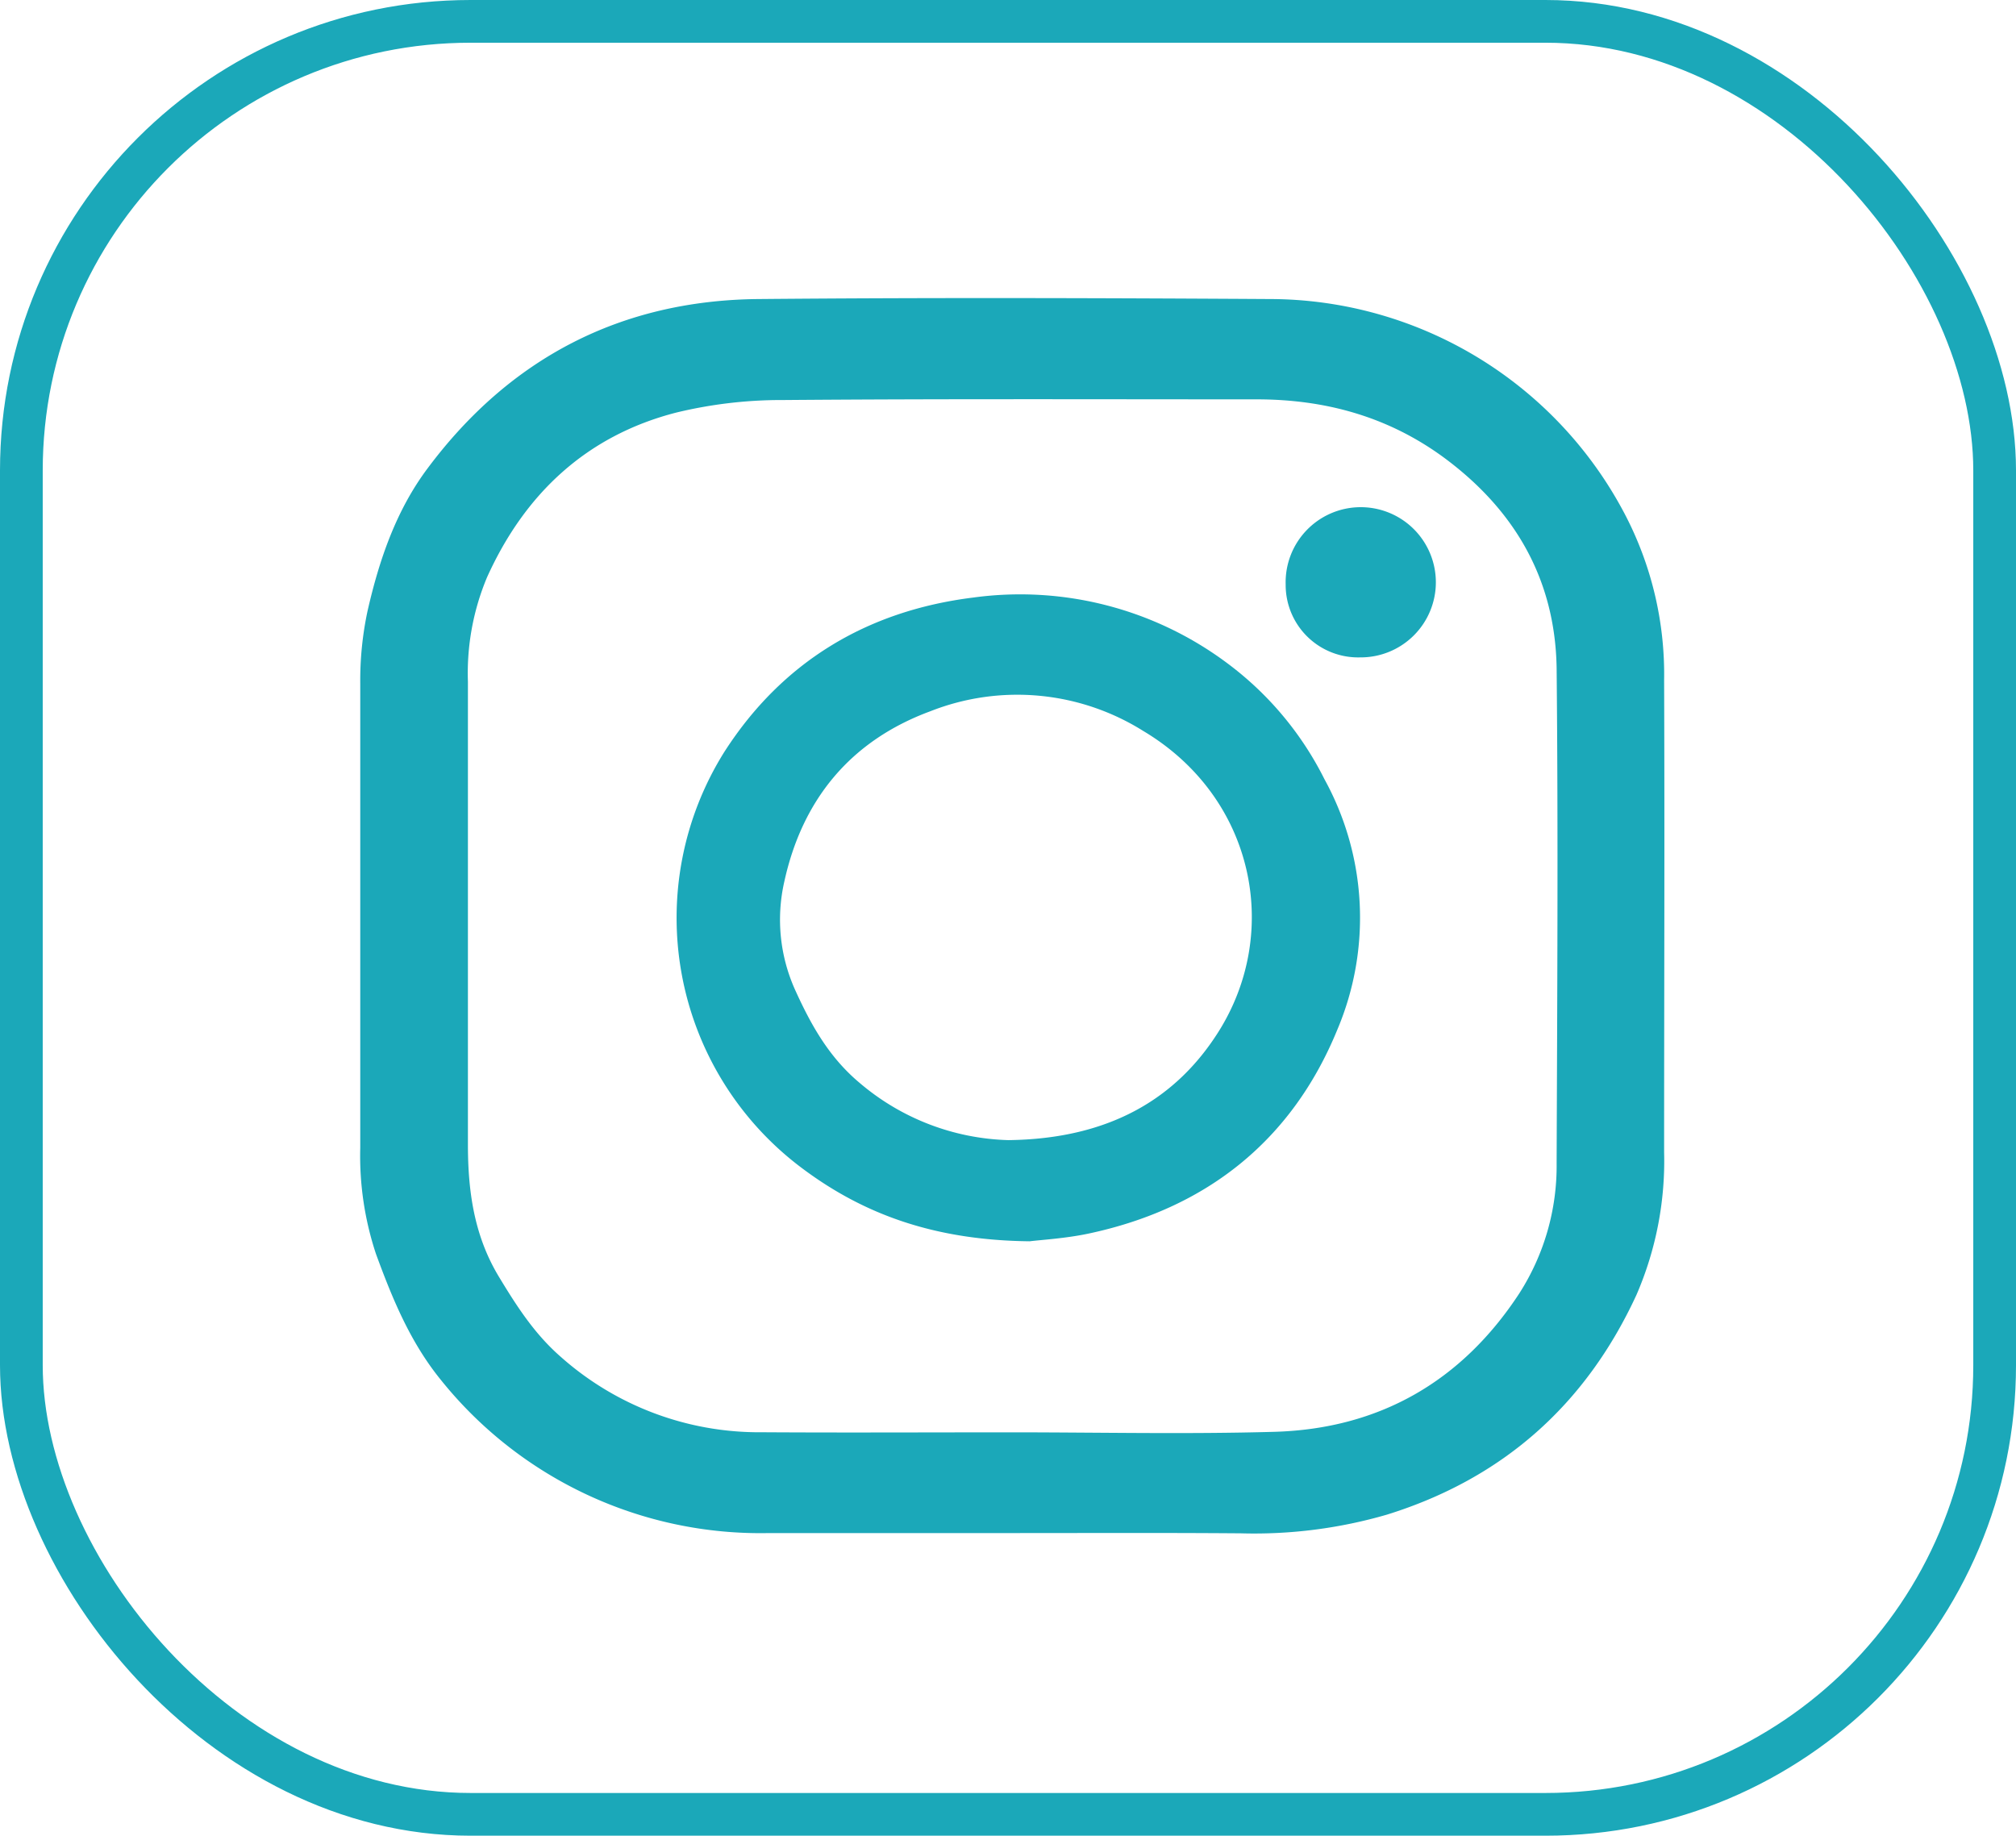 <svg xmlns="http://www.w3.org/2000/svg" viewBox="0 0 235.93 214.85"><defs><style>.cls-1{fill:#1ba8b9;}.cls-2{fill:none;stroke:#1ba8b9;stroke-miterlimit:10;stroke-width:5px;}</style></defs><title>inst</title><g id="Layer_2" data-name="Layer 2"><g id="Layer_1-2" data-name="Layer 1"><path class="cls-1" d="M118.37,179.43q-14.19,0-28.38,0a47.93,47.93,0,0,1-38.4-17.93C48,157.08,45.92,152,44,146.76a36.42,36.42,0,0,1-1.84-12.42q0-27.18,0-54.36A38.89,38.89,0,0,1,43,71.57c1.36-6,3.35-11.84,7.06-16.78C59.67,41.92,72.65,35.15,88.76,35c20-.18,39.93-.12,59.89,0a47,47,0,0,1,41.51,25.19,40.45,40.45,0,0,1,4.59,19.4c.07,18.43,0,36.85,0,55.28a39.4,39.4,0,0,1-3.24,16.69c-5.92,12.83-15.61,21.48-29.19,25.71a55.58,55.58,0,0,1-17.09,2.19C136.3,179.39,127.33,179.43,118.37,179.43Zm0-11.79h0c10.25,0,20.51.23,30.76-.06,12.29-.35,21.94-5.91,28.67-16.2a27.62,27.62,0,0,0,4.37-15.2c.07-19.34.19-38.69,0-58C182,67.82,177.29,59.7,169,53.57c-6.6-4.85-14-6.85-22.07-6.83-18.42,0-36.84-.07-55.26.08a52.31,52.31,0,0,0-12.54,1.47C68.61,51,61.4,57.82,57,67.56a29,29,0,0,0-2.24,12.22q0,27.08,0,54.16c0,5.44.71,10.66,3.62,15.48,2.07,3.42,4.15,6.68,7.23,9.37a34.93,34.93,0,0,0,23.54,8.84C98.88,167.69,108.65,167.64,118.41,167.64Z"/><path class="cls-1" d="M120.5,145.28c-10.89-.12-19.38-3-27-8.83A36.57,36.57,0,0,1,84.77,88c6.73-10.49,16.64-16.51,29.11-18.06a40.49,40.49,0,0,1,29.85,7.76A38.17,38.17,0,0,1,155,91.2a33.64,33.64,0,0,1,1.52,29.28c-5.31,13-15.34,21-29.23,23.92C124.65,144.95,121.88,145.11,120.5,145.28ZM118,133.44c12.11-.14,19.79-5.09,24.57-12.64,7.42-11.72,4.24-27.49-8.78-35.25a27.74,27.74,0,0,0-24.9-2.31c-9.36,3.45-15,10.35-17.1,19.93a20,20,0,0,0,1.35,12.88c1.85,4.06,3.95,7.75,7.46,10.69A28,28,0,0,0,118,133.44Z"/><path class="cls-1" d="M150.46,68.4a8.79,8.79,0,1,1,8.71,8.54A8.48,8.48,0,0,1,150.46,68.4Z"/><rect class="cls-2" x="2.5" y="2.5" width="230.93" height="209.85" rx="52.57" ry="52.57"/></g></g></svg>